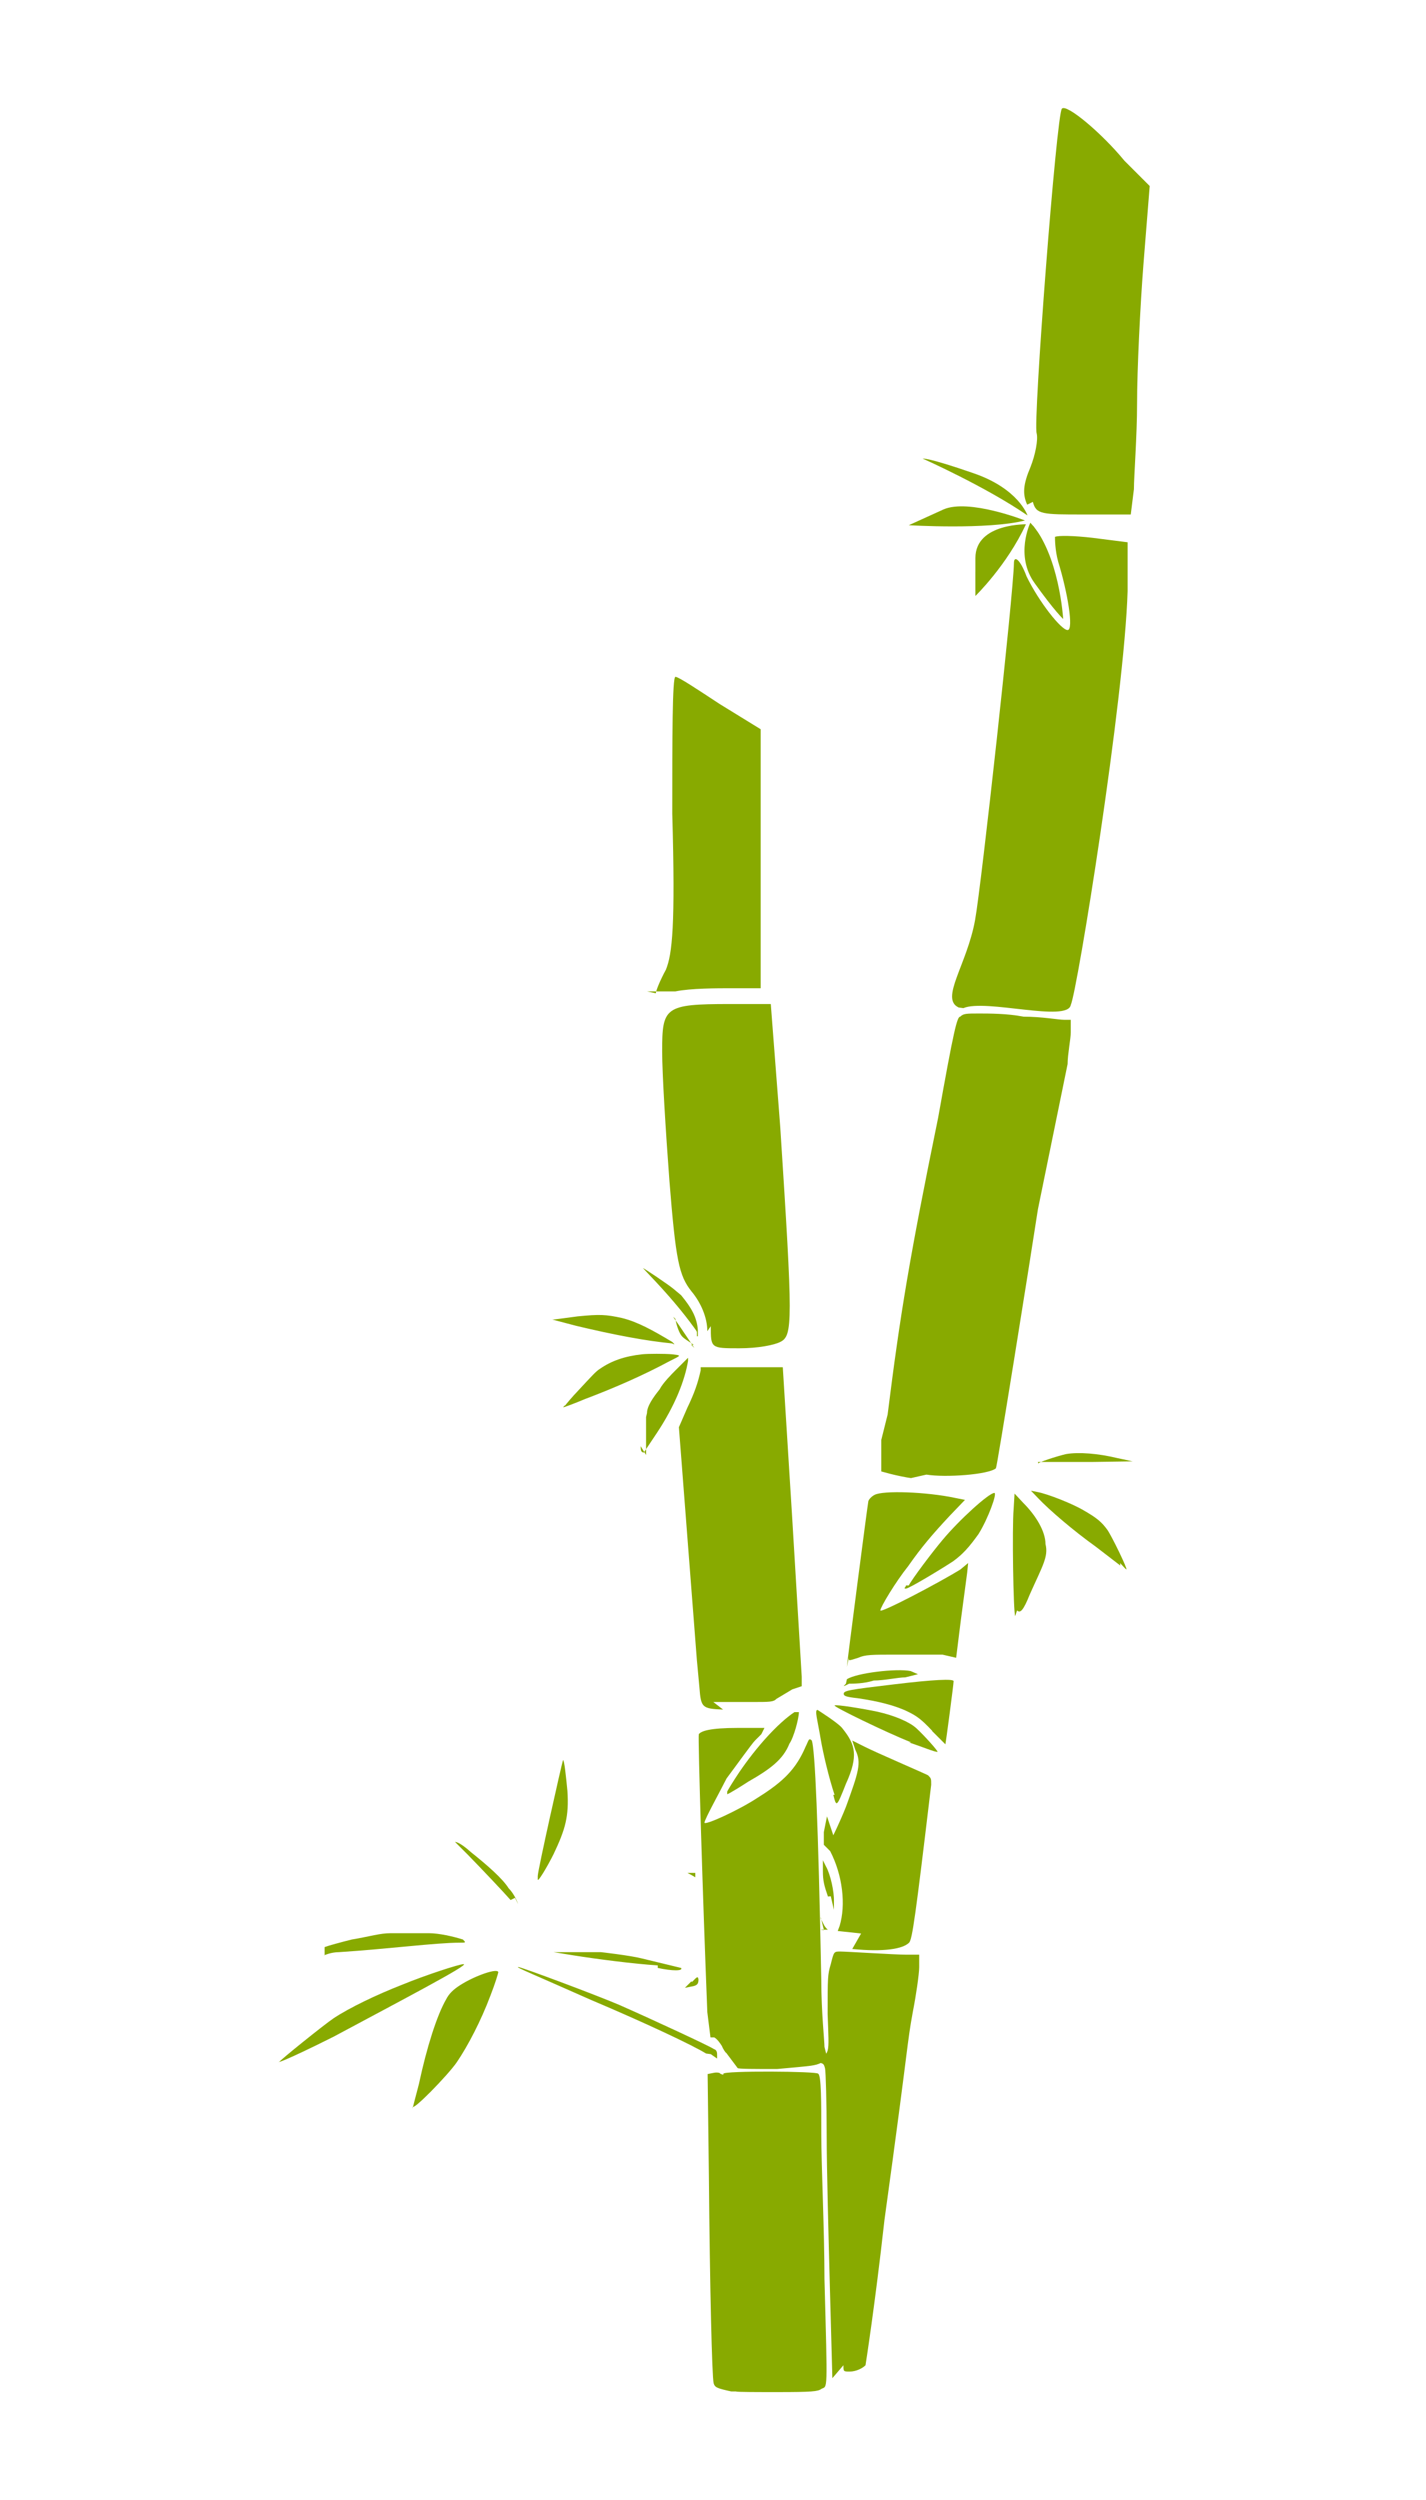 <svg xmlns="http://www.w3.org/2000/svg" width="451.6" height="791.6">
  <g fill="#8a0">
    <path d="M325.4 163.2s-2.8-8.5-17.2-13.4c-14.4-5-16-4.6-16-4.6s19.8 8.8 33.2 18zm-.8 1.6s-17.8-7-25.8-3.5l-11 5s25 1.5 36.8-1.5z"/>
    <path d="M325.7 166s-16.8-.6-16.8 10.7v12s10-9.7 16-22.7zm.6-.5s-5 10.4 1.4 19.2c6.2 8.7 9 11.3 9 11.3s-1.2-20.6-10.4-30.5z"/>
    <path d="M303.6 319c-6-2.8 2.6-13.4 5.2-27.7 2-11 12.2-103.8 12.3-113 0-2.6 2-1.2 4 4.2 4 8.2 11 17 13 17s0-12-3-21.7c-1-3.7-1-7.2-1-7.8 1-.5 6-.4 12 .3l11 1.4v15.5c-1 34-16 127-18 131-1 5.6-27-2-34 1zm21.7-159.2c-1.5-3.3-1.3-6.4 1-11.8 1.6-4 2.5-8.8 2-10.8-1.2-3.5 6.3-101.3 8-102.8 1.4-1.6 12.4 7.5 19.8 16.5l8 8-2 25c-1 13-2 33-2 44 0 10-1 23-1 27l-1 8h-15c-13 0-15 0-16-4zM310 180.3c.2-5.5.2-6 .8-7 1.2-2.6 4-4.5 8.2-5.5 2.3-.5 4.7-1 4.7-.7 0 1-4 8-6.8 11-2 3-6 7-7 8l-1 1v-6z"/>
    <path d="M334 191.3c-2.7-3.4-6-8-6.7-9.4l-1.3-4v-9l1-2c0-1 .4 0 1.2 1 2.3 3 4.3 8 5.7 14 0 3 2 9 1 9l-2-1zm-39.2-25.8h-2.3l3.7-1.8c2-1 4.3-2 5-2 2-.4 7.6 0 10.6.5 3 .6 8.3 2 8.3 2.3 0 .2-5 .7-10 1-4 .2-11 .3-15 0zm23.7-8c-3-2-6.6-3.7-11-6-1.7-1-3-1.7-2.8-1.7.5 0 5.4 1.8 7.5 2.8 2.8 1.3 6 3.4 7.8 5 1 1 1.4 1.6 1.3 1.6l-2.8-1.6zm-30 310.5c-1.5-.2-4.5-.8-6.4-1.3l-3-.8v-10l2-8c4-32 7-50 16-94 5-28 6-32 7-32 1-1 2-1 6-1 3 0 9 0 14 1 6 0 11 1 13 1h2v4c0 2-1 7-1 10l-9.4 46c-2.6 17-13 82-13.3 82-2.3 2-16 3-22 2zm-15.8 144.2l-7.4-.8.6-1.6c2-6.6 1-16-3-23.7l-2-2v-4l1-5 1 3 1 3s2-4 4-9c4-11 5-14 3-18l-1-3 4 2c4 2 18 8 20 9 1 1 1 1 1 3-5 42-6 49-7 50-2 2-8 3-18 2zm-4.5-84.4c0-1 6.5-51 6.8-52.5.2-.6 1-1.5 2-2 2.6-1.4 16.2-1 25.6 1l3 .6-4.8 5c-5.6 6-9 10-13.2 16-4 5-8.8 13-8.8 14s19-9 25.4-13l2.4-2-.3 3-2 15-1.5 12-4.3-1H284c-8 0-10 0-12.2 1-3.2 1-3 1-3 0zm27 20.2c-3.2-3.4-4.7-4.6-7.6-6-4-2-9.7-3.4-16-4.3-3.6-.4-4.4-.7-4.4-1.4 0-1 1.6-1.3 16-3 12.5-1.5 18.8-1.8 18.8-1 0 1-2.5 19.8-2.6 20l-4.2-4.2zm26.3-36.3c-.6-1.3-1-28-.5-33.8l.3-5 2.8 3c4 4 7 9 7 13 1 4-1 7-5 16-2 5-3 6-4 5zm33.3-16l-7.8-6c-7-5-14.7-11.6-18.2-15.3l-2.3-2.4 2 .4c3.3.6 11.4 3.8 15 6 3.8 2.2 5.4 3.5 7.2 6 1.4 2 6.5 12.5 6 12.5-.2 0-1-1-2-2zm-26-32.3c0-.4 5.8-2.3 8.8-3 4-.7 10.2-.2 16.4 1.3l4.7 1-13 .2h-17z"/>
    <path d="M287.8 502c1-2 7.4-10.5 10.6-14.3 5.4-6.5 14.8-15 16.5-15 1 0-2 8.2-5 13-3 4.2-5 6.4-8 8.6-3 2-14 8.7-15 8.7s0-.4 0-1zm-57.5 65.3c0-.2 1.7-3 3.7-6 5.7-8.4 12.5-15.8 17.6-19.2h1.4c0 2-1.6 8-3 10-2 5-6 8-13 12-6.2 4-6.7 4-6.7 4zm-1.3-26c-6.7-.3-7-.6-7.5-7l-.8-8.6-3-38.8-2.7-35 2.6-6c2.4-5 3.4-8 4.3-12v-1h26l3 48 3 50v3l-3 1-5 3c-1 1-2 1-8 1h-12z"/>
    <path d="M230 650c-.2 0-1-1.2-1.4-2.2-.6-1-1.6-2.3-2.4-2.7H225l-1-8c-1.4-35-3-87-2.7-88 .7-1 3.5-2 12.3-2h8.5l-1 2-2 2c-1 1-6 8-9 12-2 4-7 13-7 14s11-4 17-8c8-5 12-9 15-16 1-2 1-3 2-2 1 3 2 25 3 76 0 10 1 19 1 21l1 4-2 1c-2 1-3 1-14 2-7 0-12.3 0-12.5-.3zm34.3-81.7c-1.8-5.4-3.6-13-4.4-17.7-1-6-2-9.2-1-9.2 0 0 7 4.4 8 6 4 5 5 8.6 1 17.4-3 7.6-3 7.4-4 3.5zm24.3-16.6c-8-3.2-24.7-11.3-24.3-11.7.4-.4 9 1 13.7 2 5.3 1.2 10 3.2 12.2 5.2 2.4 2.2 7 7.3 6.7 7.5-1 0-4-1.3-9-3zm-20.4-20c3-2 15.7-3.5 20.2-2.6l2.3 1-4 1c-2.3 0-6.7 1-10 1-3 1-6.6 1-7.8 1-2 1-2 1-1 0z"/>
    <path d="M263.6 753l-.8-29.3c-.4-15.4-1-36.8-1-47.5 0-10.7-.3-20.2-.5-21.2-.4-1.7-.6-1.8-3-2l-2.3-.3 2.4-1c4.5-1.5 4.2-.5 3.7-14 0-11.5 0-12.5 1-15.8 1-4 1-4 3-4s17 1 21 1h4v4c0 2-1 9-2 14-2 11-1 8-9 66-3 27-6 46-6 46-1 1-3 2-5 2s-2 0-2-2z"/>
    <path d="M231.6 757.2c-4.6-1-5.2-1.3-5.6-2.6-.5-2-1.2-30-1.5-65.3l-.4-32.6 2-.4c1-.2 2 0 2 .3 1 .4 1 .4 1 0 0-1 30-.8 30 0 1 .4 1 9 1 19 0 10.3 1 31 1 46 1 37 1 33.7-1 34.8-1 .8-3 1-14 1-6 0-13 0-13-.2zm-8-107c-4-2.5-19-9.6-36.5-17-18-8-24-10.4-23-10.4s25 9 32 12c10 4.4 29 13.2 30 14 1 .3 1 1.2 1 2v1l-2-1.4zm-4.4-22.7c1.6-1.7 1.8-1.8 2-.8 0 1.4-.3 2-2.3 2.3l-2 .4 2-2zm43-27c-1.2-3.5-1.6-5-1.6-8V589l1 2c1.4 2.5 2.6 8 2.5 11v2.7l-1-4.3zm0 10.5c-.4-.2-1.2-1.3-1.3-1.6l-1-2v-2 1.6l1 4c0 .2 0 .2-1 0zM219 593.7l-1.3-.7h2.5v1.4l-1.2-.7zm-14.4-133v-12l.3-1.3c0-2.2 2-5 4-7.5 1-2 4-5 5-6l4-4v1c-1 6-4 14-10 23l-4 6c-1 0-1-1-1-2zM179 445c.2-.3 2-2.5 4.2-4.8 4.2-4.5 5.5-6 6.8-6.8 3.6-2.5 7.8-4 13.4-4.6 2-.2 7-.2 9.4 0 3 .4 3.2.2-.8 2.2-8 4.3-17 8.3-26.8 12-3.3 1.4-6.6 2.6-6.8 2.6 0 0 0-.3.5-.6zm34.2-19.6c-8.5-.8-18.5-2.7-30.7-5.6l-7.6-2c1 0 4-.5 8-1 7-.7 9-.6 14 .5 5 1.2 10 4 16 7.6 1 1 1 1-1 0zm7.5-3.6c0-.3-.6-1-1-1.6-3.5-4.8-7.8-10-14.5-17l-1.6-1.7c.3 0 8.3 5.4 9.7 6.6l2.4 2c3.3 4 5 7 5.3 11v2h-.3zm-1 4l-2.4-1.6c-1-.7-1.3-1-1.7-1.6-.8-1.3-1.5-3.5-1.7-5-1-1-1-1 1 1.8l5 7.4-1-1zm4.3-4.3c0-4.3-2-9-5-12.6-4-5-5-10-7-35-1.2-16-2.3-34-2.3-41 0-14 .7-15 21.4-15h13l3 39c4 62 4 66 0 68-2 1-7 2-13 2-9 0-9 0-9-7zm-16.3-107c0-.8 1.4-4.2 3.2-7.5 2-5 3-13.8 2-49.4 0-23.8 0-43.3 1-43.3s7 4 14 8.6l13 8v82h-9c-5 0-13 0-18 1h-9zm-77 353.2c0-.6 1-4 2-8 2.5-11.7 5.7-21.6 8.5-26.5 1-2 2.4-3.3 4.6-4.7 4.7-3 12-5.5 12-4 0 .2-1 3.6-2.5 7.4-3 8-7.2 16-10.6 21-2.7 4-14.4 16-14 14zM88.3 653c0-.4 14.4-12 17.4-14 5-3.3 13.5-7.4 21.7-10.6 7.3-3 18-6.5 19.4-6.5 2.2 0-18.8 11-41.2 23-16 8-17.3 8-17.3 8zm14.5-36.5c1.3-.5 5.4-1.6 8.6-2.4 6-1 8.8-2 12.4-2h12c3.2 0 7.6 1 10.8 2 1 1 1 1-1 1-7.4 0-22.8 2-38.2 3-2.6 0-4.7 1-4.8 1h.2zm105.5 5.8c-7.7-.5-19.3-2-26.8-3.2l-6.2-1h-1 16s9 1 13 2l12.4 3c.7 1-2.8 1-7.4 0zm-38-28.3c0-1.8 7.7-36 8-36.7.4-.2 1 5.6 1.4 9.8.5 8-.6 12-4.4 20-2 4-5 9-5 8zm-8.6 7.6c-2.2-2.5-9-9.7-13.6-14.4l-4-4c1 0 3 1.4 5 3.2 5 4 10 8.3 12 11.5 2 2 3 5 3 5l-1-2z"/>
  </g>
</svg>
